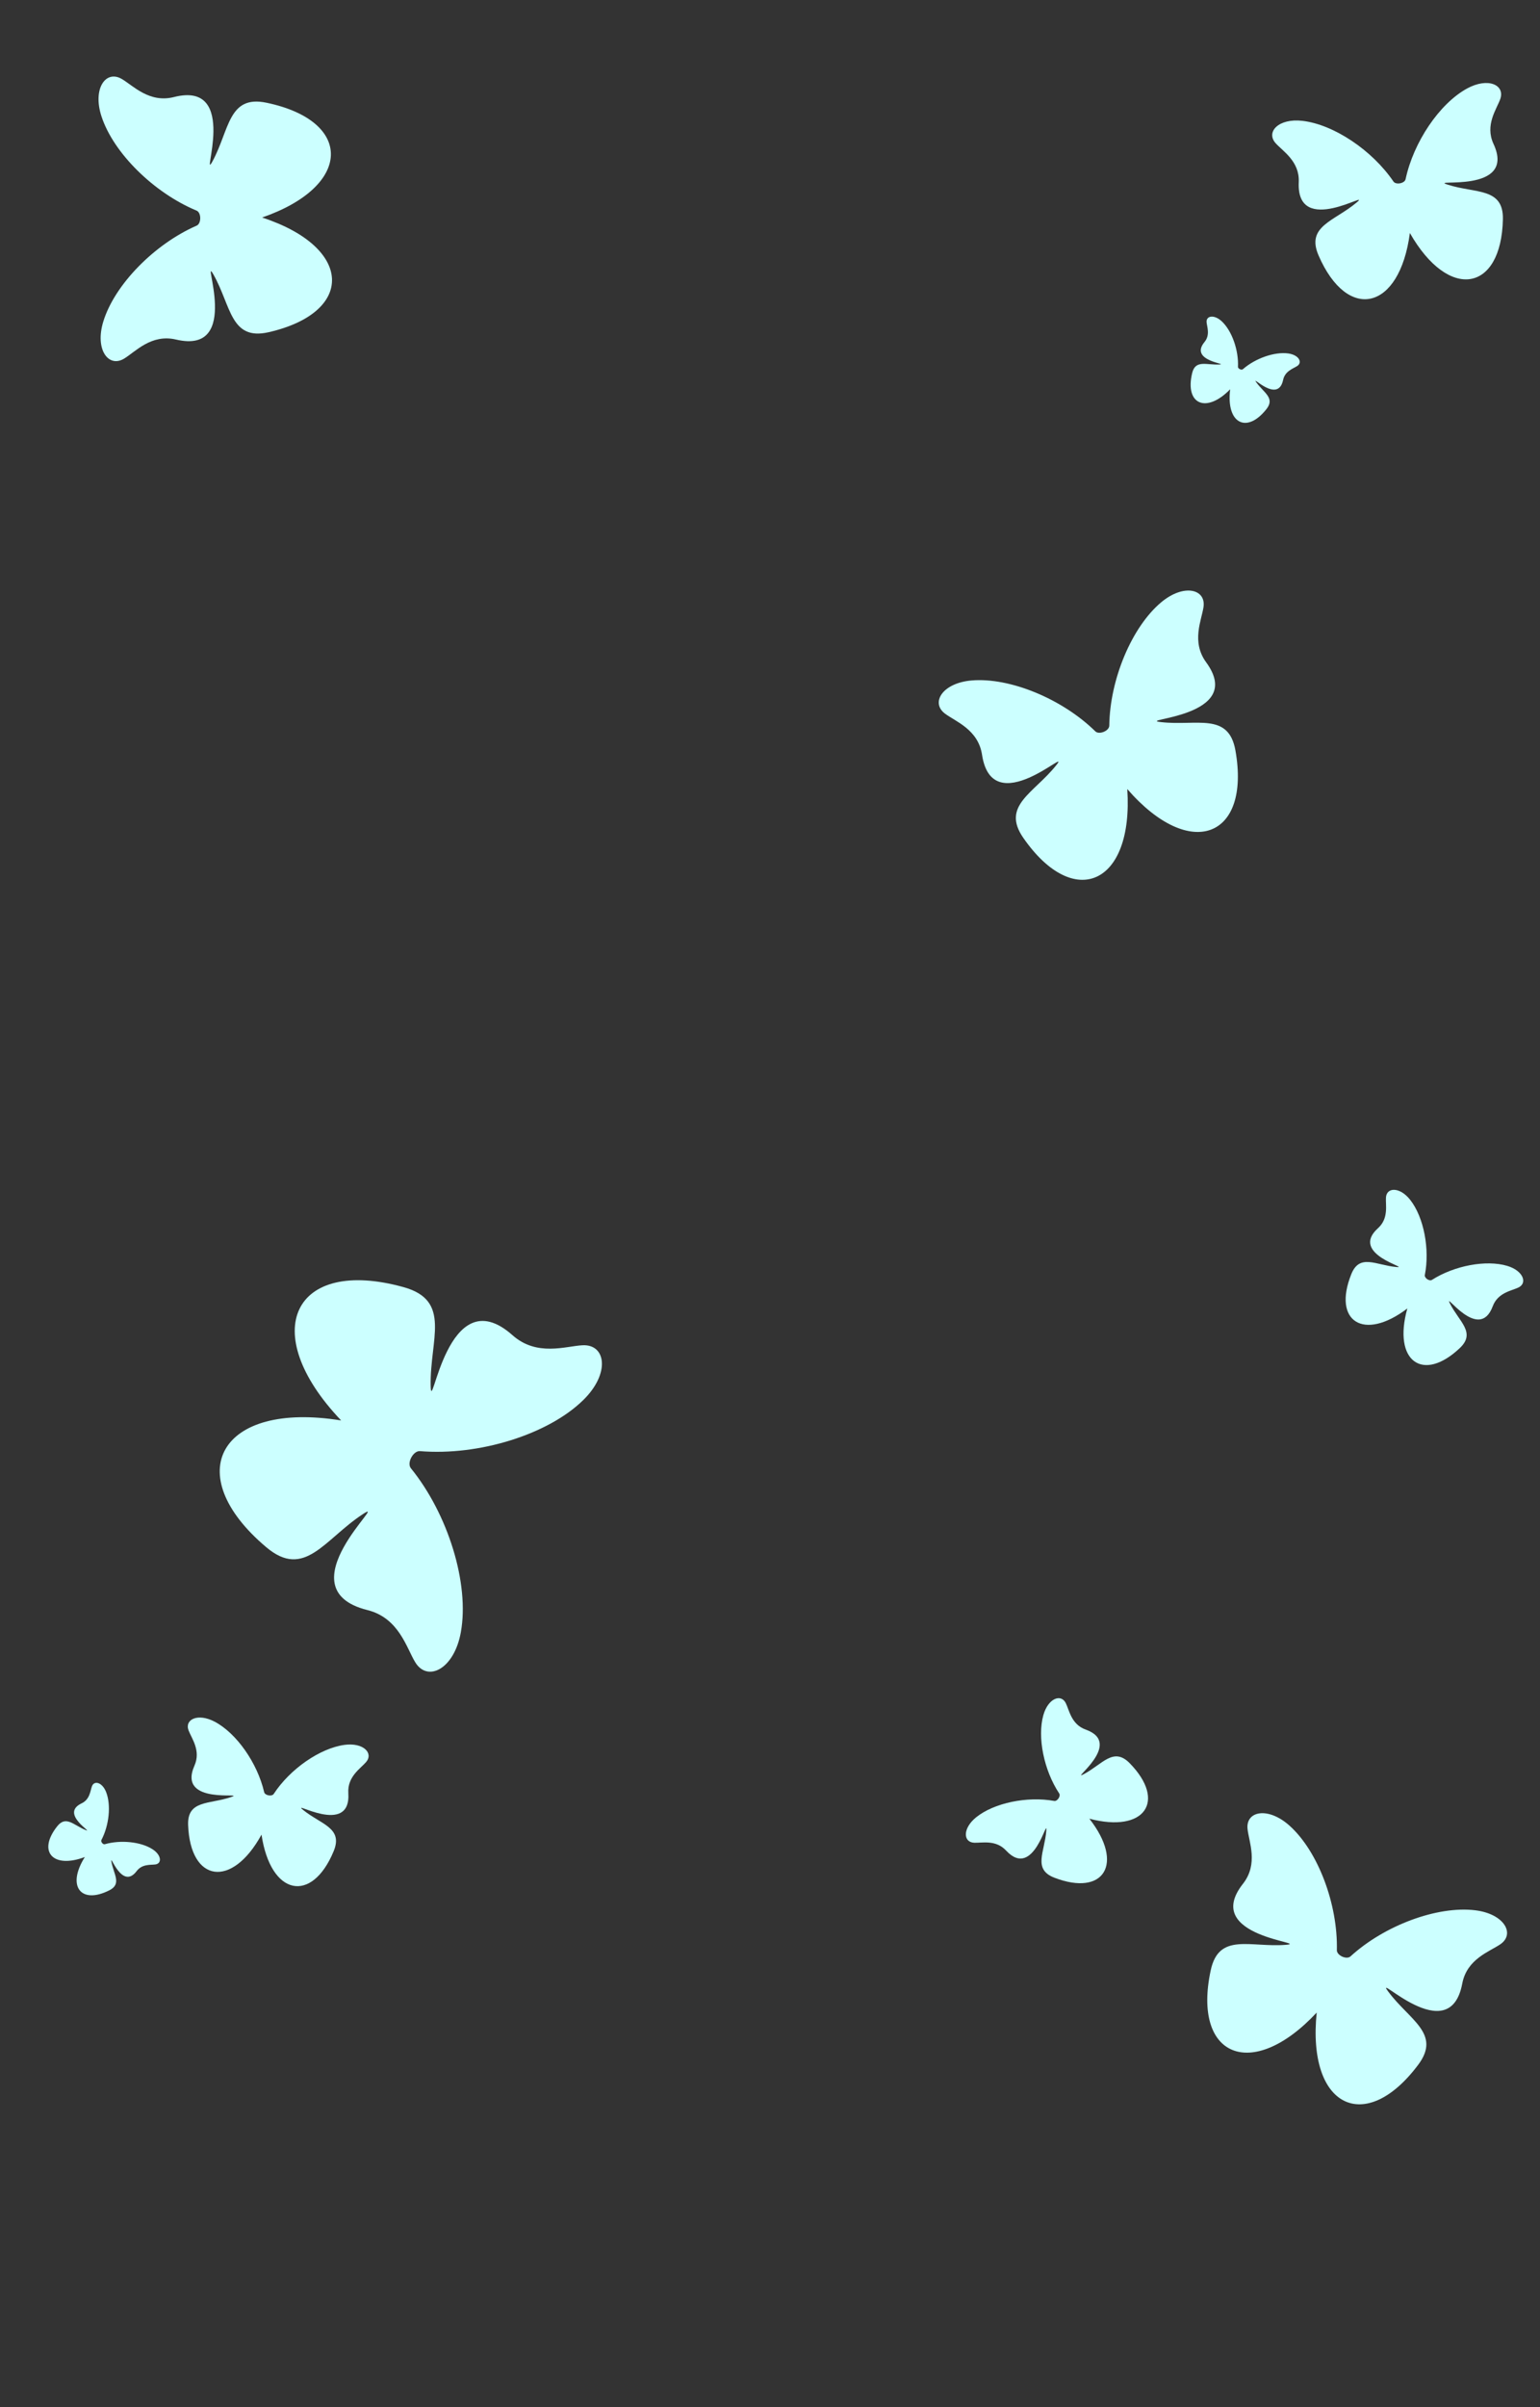<?xml version="1.0" encoding="UTF-8"?>
<!DOCTYPE svg PUBLIC "-//W3C//DTD SVG 1.1//EN" "http://www.w3.org/Graphics/SVG/1.1/DTD/svg11.dtd">
<!-- Creator: CorelDRAW 2017 -->
<svg xmlns="http://www.w3.org/2000/svg" xml:space="preserve" width="320px" height="500px" version="1.1" style="shape-rendering:geometricPrecision; text-rendering:geometricPrecision; image-rendering:optimizeQuality; fill-rule:evenodd; clip-rule:evenodd"
viewBox="0 0 320 500"
 xmlns:xlink="http://www.w3.org/1999/xlink">
 <rect x="0" y="0" width="320" height="500" fill="#333333" stroke="none"/>
 <defs>
  <style type="text/css">
   <![CDATA[
    .fil0 {fill:#CCFFFF}
   ]]>
  </style>
 </defs>
 <g id="Слой_x0020_1">
  <g id="_2456392210784">
   <path class="fil0" d="M87.26 301.42c12.26,1.01 26.69,-3.46 33.98,-10.65 5.57,-5.48 4.69,-11.58 -0.18,-11.34 -3.49,0.17 -9.5,2.42 -14.58,-2.1 -13.69,-12.15 -16.84,17.58 -16.99,10.49 -0.19,-9.53 4.43,-17.67 -5.62,-20.46 -22.79,-6.33 -30.6,9.19 -12.98,27.69 -25.22,-4.1 -33.63,11.1 -15.55,26.34 7.98,6.73 12.09,-1.68 20.07,-6.89 5.93,-3.88 -16.83,15.49 0.92,19.93 6.6,1.65 8.13,7.88 9.96,10.86 2.55,4.16 8.08,1.45 9.47,-6.25 1.82,-10.07 -2.63,-24.51 -10.38,-34.06 -0.9,-1.12 0.5,-3.67 1.88,-3.56z"/>
   <path class="fil0" d="M54.89 372.26c-1.39,-6.03 -5.74,-12.26 -10.3,-14.65 -3.48,-1.83 -6.27,-0.47 -5.41,1.82 0.62,1.65 2.61,4.18 1.23,7.31 -3.73,8.41 10.99,5.38 7.62,6.53 -4.53,1.55 -9.14,0.58 -8.94,5.83 0.45,11.88 9.08,13.25 15.25,1.98 1.89,12.71 10.46,14.42 15,3.42 2,-4.85 -2.66,-5.54 -6.37,-8.56 -2.77,-2.25 10,5.69 9.41,-3.49 -0.22,-3.42 2.53,-5.1 3.68,-6.43 1.6,-1.86 -0.54,-4.1 -4.44,-3.59 -5.11,0.68 -11.35,5.01 -14.74,10.19 -0.39,0.6 -1.83,0.32 -1.99,-0.36z"/>
   <path class="fil0" d="M21.07 382.2c1.61,-3.06 2.04,-7.28 0.98,-9.96 -0.8,-2.04 -2.48,-2.48 -2.95,-1.19 -0.34,0.92 -0.42,2.72 -2.14,3.53 -4.65,2.2 2.69,6.29 0.84,5.55 -2.48,-1 -4.08,-3.09 -5.9,-0.8 -4.14,5.2 -0.99,8.92 5.73,6.4 -3.83,6.07 -0.83,9.91 5.1,6.91 2.61,-1.32 0.89,-3.31 0.42,-5.94 -0.35,-1.96 2.16,6.05 5.25,1.95 1.15,-1.52 2.93,-1.24 3.9,-1.38 1.36,-0.2 1.27,-1.93 -0.57,-3.13 -2.4,-1.58 -6.63,-2.02 -9.95,-1.07 -0.38,0.12 -0.89,-0.53 -0.71,-0.87z"/>
   <path class="fil0" d="M219.06 374.08c-5.64,-1.02 -12.53,0.41 -16.24,3.41 -2.83,2.3 -2.69,5.16 -0.42,5.27 1.62,0.08 4.51,-0.69 6.66,1.63 5.8,6.24 8.6,-7.39 8.35,-4.1 -0.34,4.42 -2.85,7.99 1.69,9.74 10.28,3.95 14.6,-2.89 7.26,-12.26 11.51,3.03 16.09,-3.64 8.39,-11.52 -3.4,-3.47 -5.68,0.24 -9.61,2.3 -2.93,1.53 8.49,-6.43 0.46,-9.29 -2.98,-1.06 -3.41,-4.01 -4.13,-5.48 -0.99,-2.04 -3.68,-1.03 -4.67,2.48 -1.29,4.59 0.12,11.48 3.29,16.26 0.37,0.56 -0.4,1.68 -1.03,1.56z"/>
   <path class="fil0" d="M277.79 405.08c0.22,-9.54 -3.9,-20.5 -9.79,-25.82 -4.5,-4.06 -9.18,-3.1 -8.77,0.66 0.29,2.69 2.3,7.24 -0.96,11.38 -8.78,11.14 14.37,12.23 8.89,12.67 -7.37,0.58 -13.88,-2.62 -15.58,5.28 -3.87,17.93 8.5,23.27 22.02,8.79 -2.03,19.7 10.12,25.52 21.1,10.83 4.84,-6.47 -1.86,-9.28 -6.25,-15.21 -3.27,-4.42 12.75,12.32 15.39,-1.62 0.97,-5.18 5.72,-6.66 7.95,-8.21 3.1,-2.16 0.75,-6.32 -5.27,-7.04 -7.88,-0.95 -18.86,3.15 -25.9,9.58 -0.82,0.75 -2.86,-0.22 -2.83,-1.29z"/>
   <path class="fil0" d="M296.07 264.84c1.06,-5.39 -0.21,-12.01 -3.04,-15.61 -2.15,-2.74 -4.91,-2.65 -5.04,-0.48 -0.1,1.56 0.6,4.34 -1.66,6.37 -6.06,5.47 6.97,8.34 3.82,8.06 -4.24,-0.39 -7.63,-2.84 -9.36,1.48 -3.94,9.8 2.56,14.03 11.64,7.13 -3.07,10.99 3.26,15.48 10.92,8.21 3.38,-3.21 -0.15,-5.45 -2.07,-9.25 -1.42,-2.83 6.04,8.24 8.9,0.58 1.06,-2.84 3.9,-3.21 5.31,-3.88 1.97,-0.92 1.04,-3.51 -2.3,-4.51 -4.38,-1.31 -11.01,-0.05 -15.64,2.91 -0.54,0.35 -1.6,-0.4 -1.48,-1.01z"/>
   <path class="fil0" d="M227.6 151.91c-6.84,-6.72 -17.73,-11.24 -25.69,-10.57 -6.08,0.51 -8.59,4.61 -5.55,6.89 2.18,1.64 6.9,3.29 7.7,8.54 2.14,14.11 18.86,-2.14 15.41,2.19 -4.63,5.81 -11.47,8.38 -6.84,15.07 10.51,15.17 22.94,9.76 21.61,-10.13 13.07,15.05 25.7,10.14 22.47,-8.03 -1.43,-8.01 -8.09,-5.02 -15.48,-5.88 -5.49,-0.64 17.83,-0.89 9.4,-12.42 -3.13,-4.28 -0.94,-8.78 -0.55,-11.48 0.55,-3.76 -4.12,-4.9 -8.8,-0.98 -6.12,5.14 -10.66,16.02 -10.78,25.61 -0.01,1.12 -2.13,1.95 -2.9,1.19z"/>
   <path class="fil0" d="M40.86 46.87c-8.79,3.84 -17.04,12.26 -19.39,19.9 -1.8,5.83 1.07,9.69 4.32,7.72 2.34,-1.41 5.63,-5.18 10.79,-3.96 13.9,3.28 5.06,-18.3 7.78,-13.49 3.67,6.47 3.51,13.77 11.44,11.97 17.99,-4.1 17.61,-17.64 -1.34,-23.83 18.83,-6.52 18.98,-20.07 0.92,-23.84 -7.96,-1.67 -7.68,5.63 -11.22,12.16 -2.64,4.86 5.81,-16.87 -8.02,-13.34 -5.14,1.3 -8.5,-2.4 -10.86,-3.77 -3.29,-1.91 -6.09,2 -4.19,7.79 2.48,7.6 10.88,15.87 19.74,19.56 1.04,0.43 1.02,2.7 0.03,3.13z"/>
   <path class="fil0" d="M289.55 37.71c-4.41,-6.5 -12.43,-11.87 -18.93,-12.61 -4.96,-0.57 -7.63,2.32 -5.56,4.64 1.49,1.67 5.01,3.75 4.81,8.09 -0.55,11.67 15.49,1.31 12.03,4.23 -4.66,3.92 -10.56,4.89 -7.91,11.01 6,13.86 16.84,11.51 18.97,-4.67 8.08,14.18 19.01,12.26 19.33,-2.85 0.14,-6.66 -5.7,-5.33 -11.49,-7.2 -4.3,-1.39 14.46,2.14 9.54,-8.46 -1.83,-3.94 0.65,-7.2 1.4,-9.31 1.04,-2.93 -2.53,-4.59 -6.91,-2.19 -5.73,3.14 -11.12,11.14 -12.76,18.83 -0.19,0.89 -2.02,1.22 -2.52,0.49z"/>
   <path class="fil0" d="M257.24 76.2c0.16,-3.45 -1.25,-7.46 -3.34,-9.43 -1.6,-1.51 -3.3,-1.2 -3.18,0.17 0.09,0.97 0.78,2.64 -0.44,4.11 -3.27,3.97 5.11,4.54 3.12,4.66 -2.67,0.15 -5,-1.06 -5.68,1.79 -1.55,6.46 2.89,8.49 7.9,3.36 -0.89,7.12 3.46,9.32 7.56,4.09 1.8,-2.31 -0.6,-3.38 -2.15,-5.56 -1.15,-1.63 4.53,4.56 5.59,-0.47 0.39,-1.87 2.13,-2.36 2.94,-2.9 1.14,-0.76 0.33,-2.29 -1.85,-2.6 -2.84,-0.4 -6.85,0.99 -9.45,3.27 -0.3,0.26 -1.04,-0.11 -1.02,-0.49z"/>
  </g>
 </g>
</svg>
